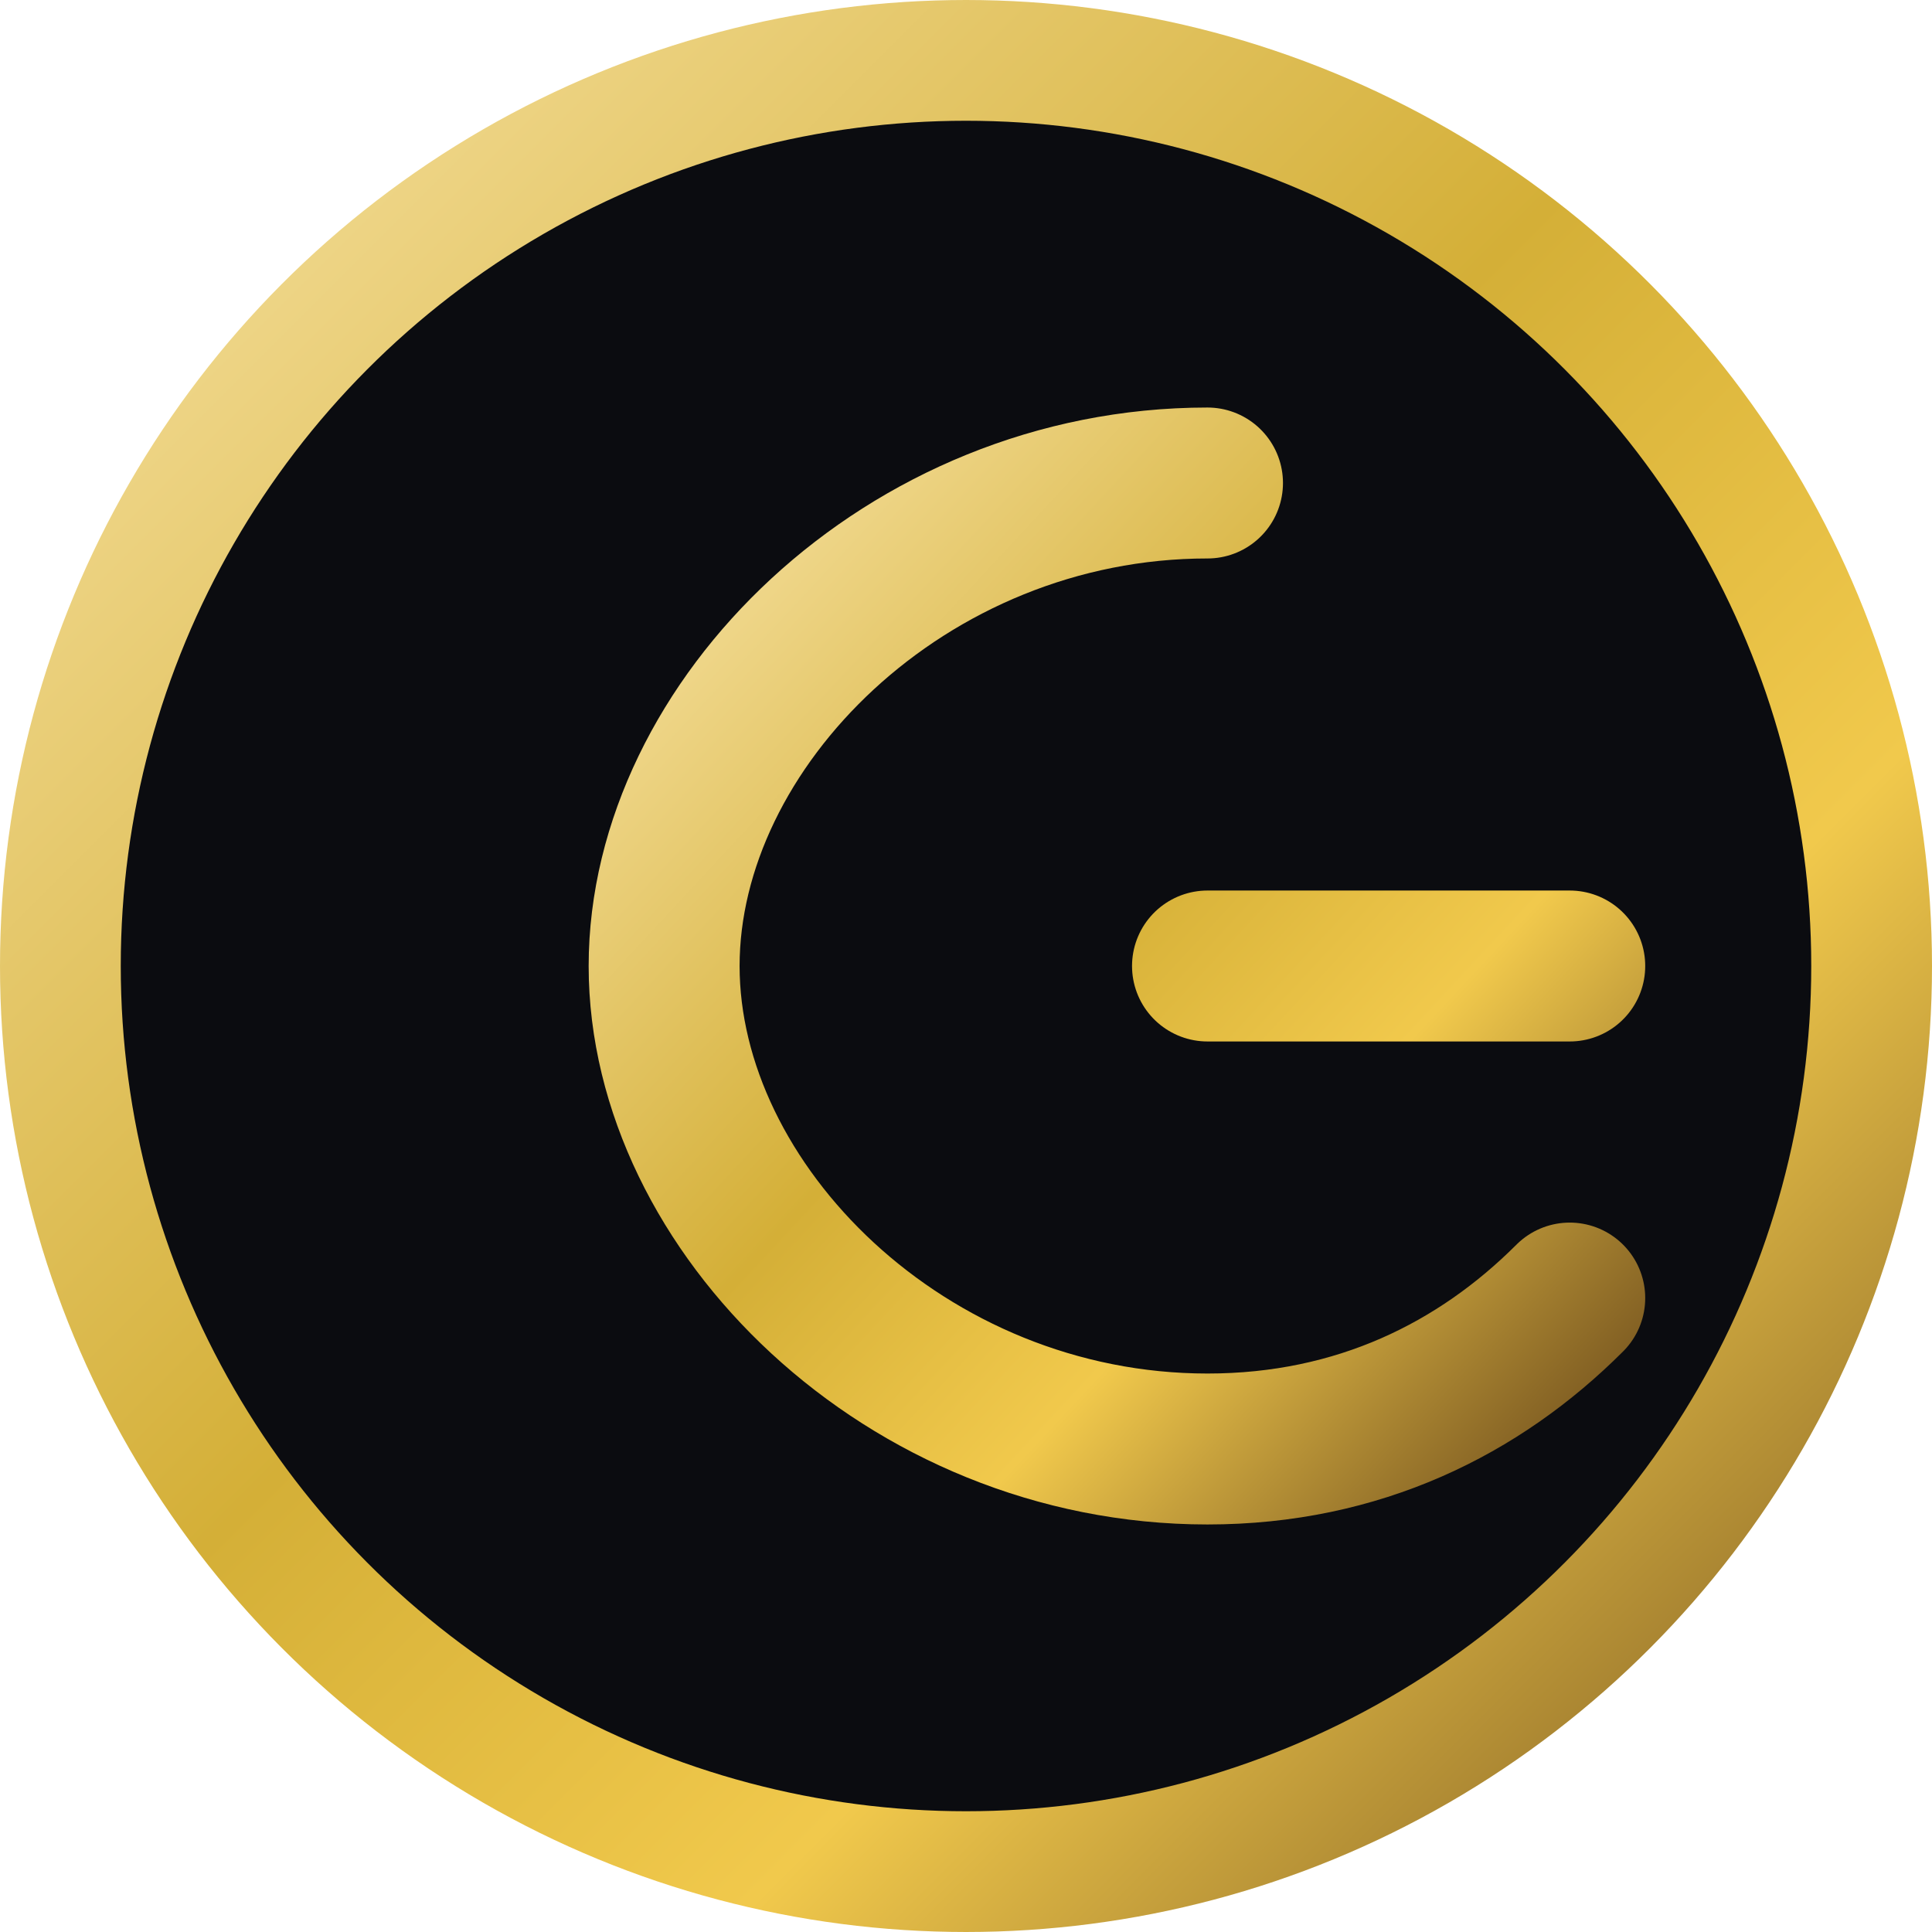 <svg xmlns="http://www.w3.org/2000/svg" viewBox="0 0 32 32" width="32" height="32">
  <defs>
    <linearGradient id="grad" x1="0%" y1="0%" x2="100%" y2="100%">
      <stop offset="0%" style="stop-color:#f7e2a2;stop-opacity:1" />
      <stop offset="45%" style="stop-color:#d4af37;stop-opacity:1" />
      <stop offset="70%" style="stop-color:#f1c94c;stop-opacity:1" />
      <stop offset="100%" style="stop-color:#7a5820;stop-opacity:1" />
    </linearGradient>
  </defs>
  
  <!-- Background circle -->
  <circle cx="16" cy="16" r="15" fill="#0b0c10" stroke="url(#grad)" stroke-width="2"/>
  
  <!-- Letter G -->
  <path d="M20 8 C15 8 11 12 11 16 C11 20 15 24 20 24 C22.5 24 24.5 23 26 21.5 M20 16 L26 16" 
        stroke="url(#grad)" stroke-width="2.5" stroke-linecap="round" fill="none"/>
</svg>